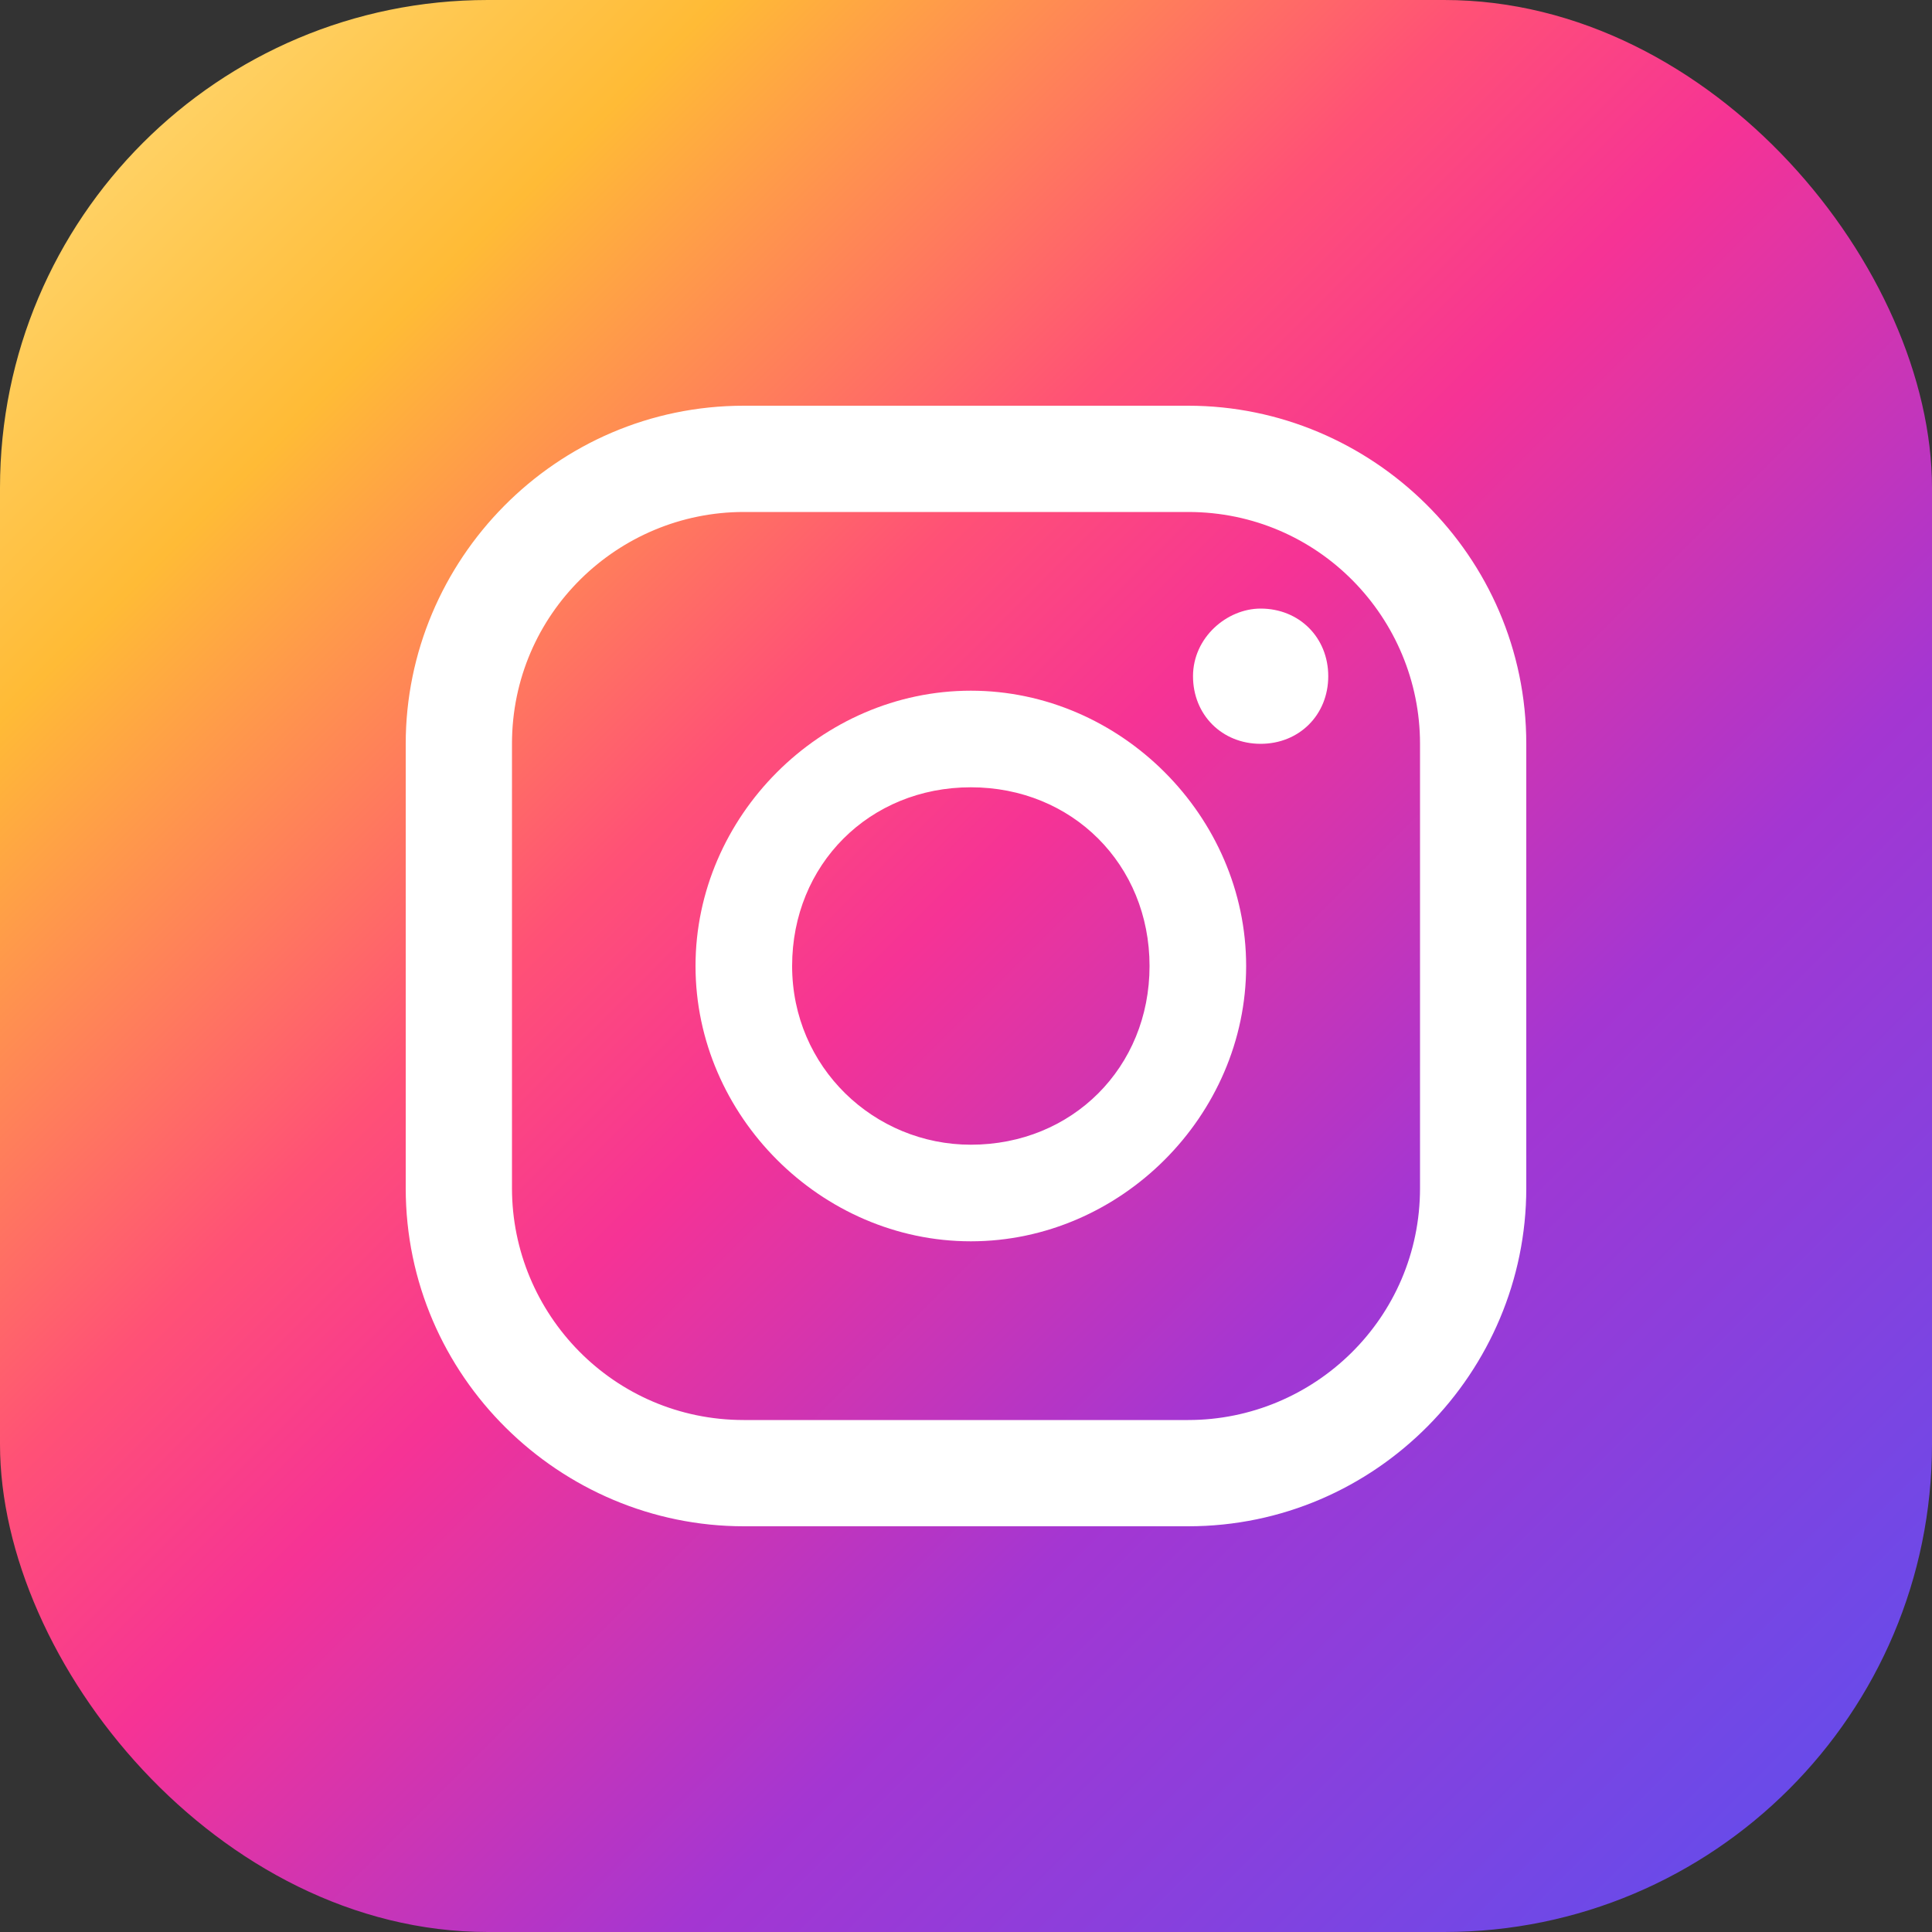 <?xml version="1.0" encoding="UTF-8"?><svg id="Layer_1" xmlns="http://www.w3.org/2000/svg" xmlns:xlink="http://www.w3.org/1999/xlink" viewBox="0 0 40 40"><rect x="0" y="0" width="40" height="40" fill="#333333" stroke="none"/><defs><linearGradient id="linear-gradient" x1="-.4" y1="-.4" x2="38.8" y2="38.8" gradientUnits="userSpaceOnUse"><stop offset="0" stop-color="#ffe185"/><stop offset=".2" stop-color="#ffbb36"/><stop offset=".4" stop-color="#ff5176"/><stop offset=".5" stop-color="#f63395"/><stop offset=".7" stop-color="#a436d2"/><stop offset="1" stop-color="#5f4eed"/></linearGradient></defs><rect width="40" height="40" rx="10.1" ry="10.1" style="fill:url(#linear-gradient);"/><path d="m26.1,12.6c-.7,0-1.4.6-1.4,1.4s.6,1.4,1.4,1.4,1.4-.6,1.4-1.4-.6-1.4-1.4-1.4Z" style="fill:#fff;"/><path d="m20.1,14.3c-3.1,0-5.7,2.6-5.7,5.7s2.6,5.7,5.7,5.7,5.7-2.6,5.7-5.7-2.6-5.7-5.7-5.7Zm0,9.4c-2,0-3.7-1.6-3.7-3.7s1.6-3.7,3.7-3.7,3.7,1.6,3.7,3.7-1.6,3.7-3.7,3.7Z" style="fill:#fff;"/><path d="m24.6,31.6h-9.2c-3.8,0-7-3.1-7-7v-9.2c0-3.8,3.1-7,7-7h9.2c3.8,0,7,3.1,7,7v9.2c0,3.8-3.1,7-7,7ZM15.4,10.6c-2.6,0-4.8,2.1-4.8,4.8v9.2c0,2.6,2.1,4.8,4.8,4.8h9.2c2.6,0,4.8-2.1,4.8-4.8v-9.2c0-2.6-2.1-4.8-4.8-4.8h-9.2Z" style="fill:#fff;"/></svg>
